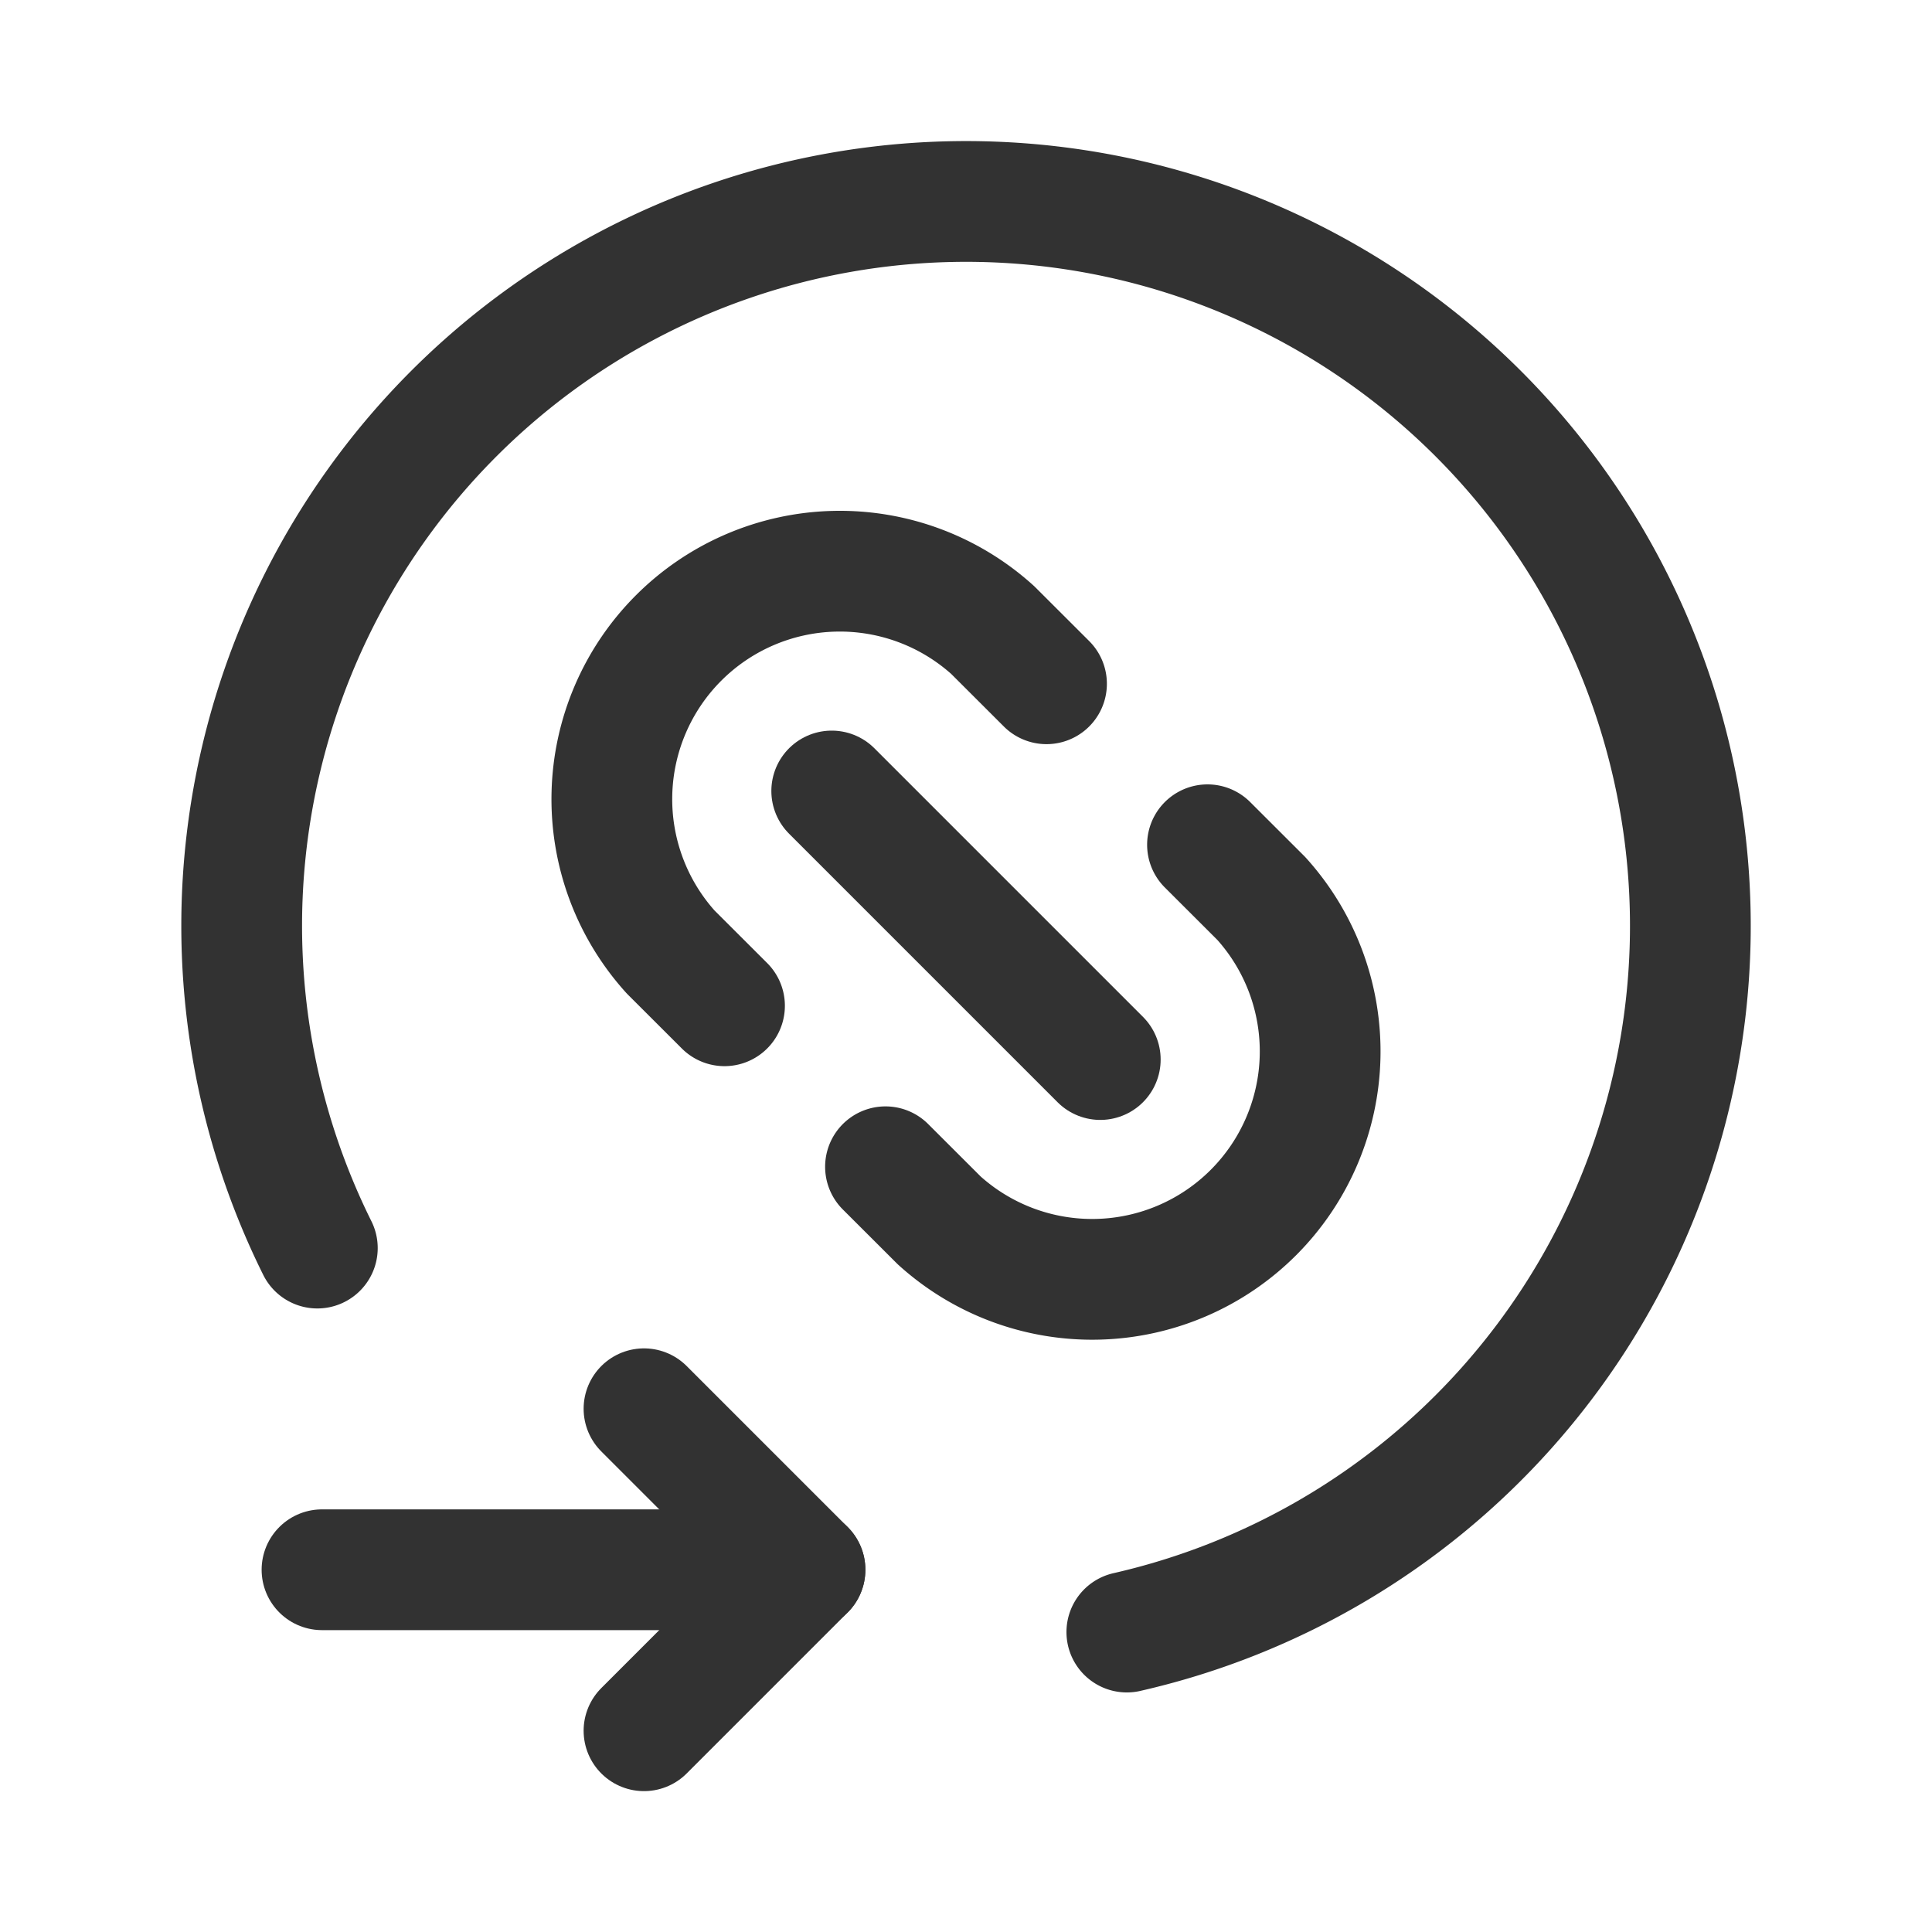 <svg id="Layer_3" data-name="Layer 3" xmlns="http://www.w3.org/2000/svg" viewBox="0 0 24 24"><title>attachment-link-arrows</title><path d="M0,0H24V24H0Z" fill="none"/><path d="M8,17.5l2,2-2,2" fill="none" stroke="#323232" stroke-linecap="round" stroke-linejoin="round" stroke-width="1.5"/><path d="M10,19.5H4" fill="none" stroke="#323232" stroke-linecap="round" stroke-linejoin="round" stroke-width="1.5"/><path d="M13.998,20.274a8.998,8.998,0,1,0-10.056-4.77" fill="none" stroke="#323232" stroke-linecap="round" stroke-linejoin="round" stroke-width="1.5"/><path d="M13,8.494l-.668-.667a2.832,2.832,0,0,0-4,4l.668.667" fill="none" stroke="#323232" stroke-linecap="round" stroke-linejoin="round" stroke-width="1.5"/><path d="M11,14.494l.668.667a2.832,2.832,0,0,0,4-4L15,10.494" fill="none" stroke="#323232" stroke-linecap="round" stroke-linejoin="round" stroke-width="1.5"/><line x1="10.332" y1="9.826" x2="13.668" y2="13.162" fill="none" stroke="#323232" stroke-linecap="round" stroke-linejoin="round" stroke-width="1.5"/></svg>